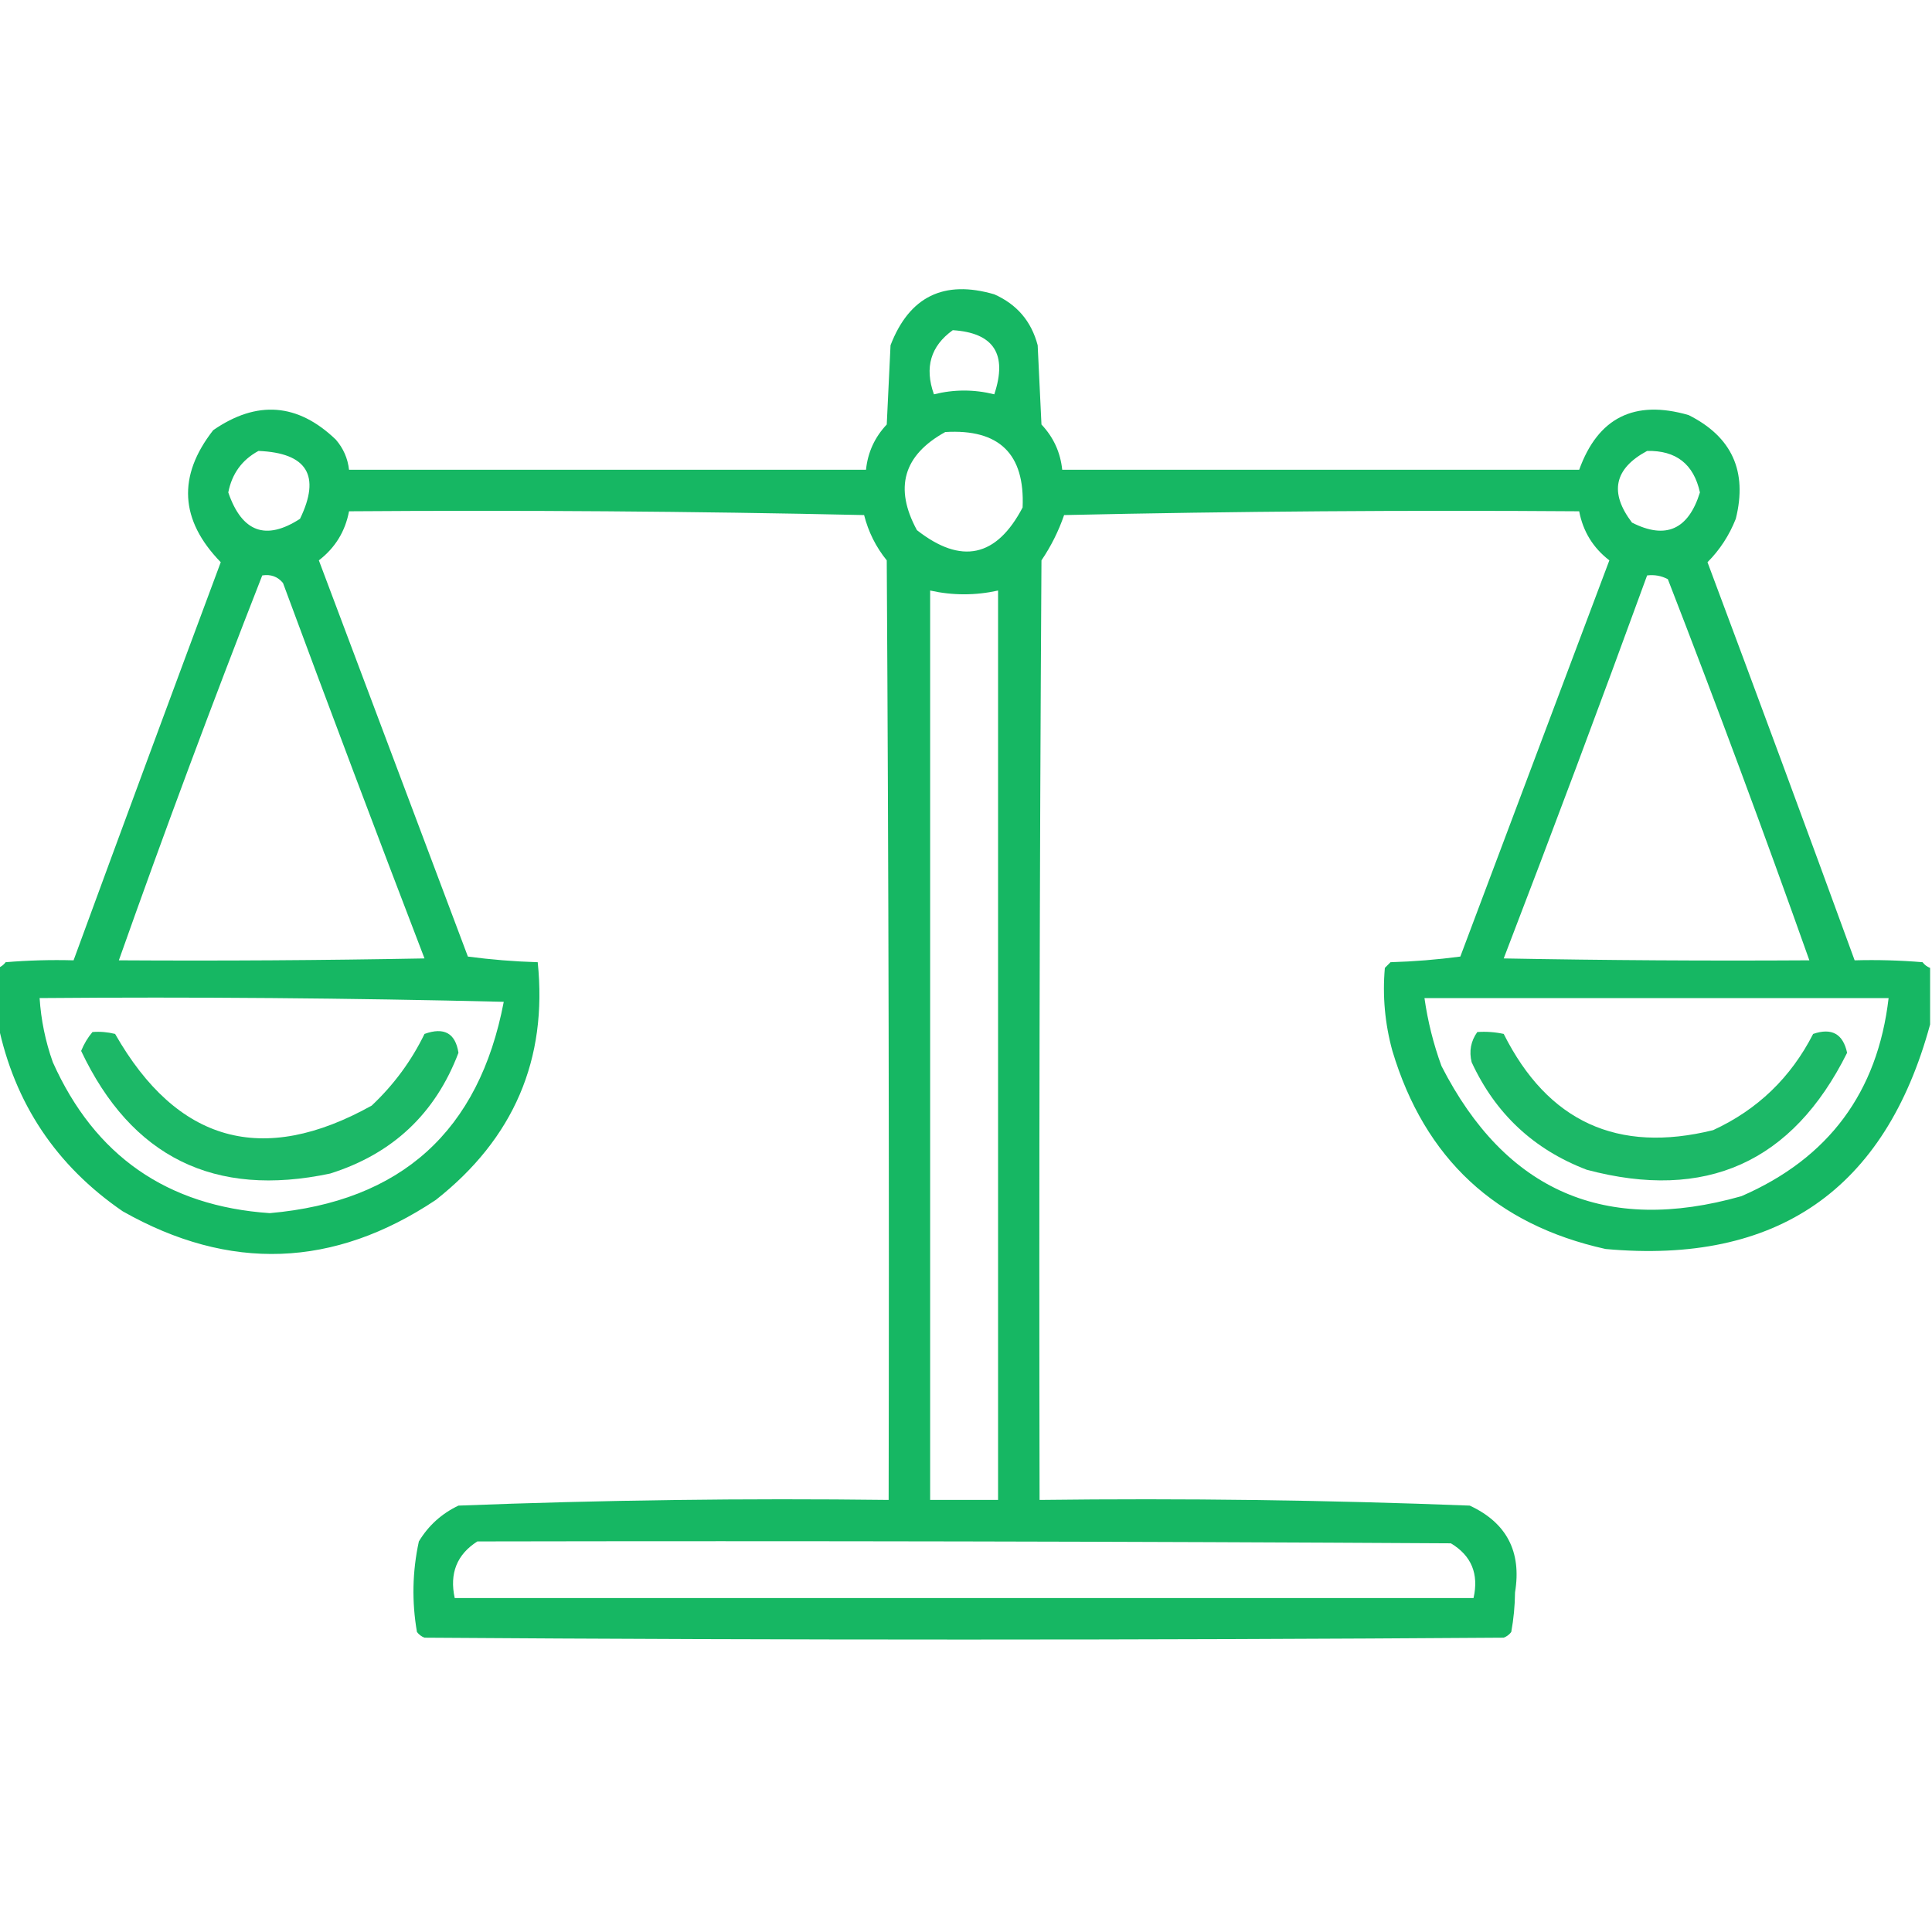 <svg width="50" height="50" viewBox="0 0 50 50" fill="none" xmlns="http://www.w3.org/2000/svg">
<g clip-path="url(#clip0_528_77)">
<path opacity="0.912" fill-rule="evenodd" clip-rule="evenodd" d="M49.951 25.049C49.951 25.537 49.951 26.025 49.951 26.513C48.788 30.791 45.988 32.728 41.553 32.324C38.71 31.695 36.871 29.986 36.035 27.197C35.841 26.491 35.776 25.775 35.84 25.049C35.889 25 35.938 24.951 35.986 24.902C36.596 24.884 37.199 24.835 37.793 24.756C39.079 21.338 40.365 17.92 41.65 14.502C41.229 14.178 40.969 13.755 40.869 13.232C36.419 13.2 31.975 13.232 27.539 13.33C27.395 13.748 27.2 14.138 26.953 14.502C26.904 22.607 26.888 30.712 26.904 38.818C30.62 38.772 34.331 38.821 38.037 38.965C38.992 39.409 39.383 40.158 39.209 41.211C39.205 41.558 39.173 41.899 39.111 42.236C39.06 42.304 38.995 42.352 38.916 42.383C29.606 42.448 20.296 42.448 10.986 42.383C10.907 42.352 10.842 42.304 10.791 42.236C10.655 41.453 10.671 40.672 10.84 39.892C11.089 39.48 11.431 39.171 11.865 38.965C15.572 38.821 19.282 38.772 22.998 38.818C23.014 30.712 22.998 22.607 22.949 14.502C22.668 14.155 22.473 13.764 22.363 13.33C17.927 13.232 13.484 13.2 9.033 13.232C8.934 13.755 8.673 14.178 8.252 14.502C9.538 17.92 10.823 21.338 12.109 24.756C12.704 24.835 13.306 24.884 13.916 24.902C14.175 27.415 13.296 29.465 11.279 31.054C8.638 32.816 5.936 32.913 3.174 31.347C1.451 30.163 0.376 28.551 -0.049 26.513C-0.049 26.025 -0.049 25.537 -0.049 25.049C0.028 25.021 0.093 24.972 0.146 24.902C0.732 24.853 1.317 24.837 1.904 24.853C3.163 21.419 4.433 17.985 5.713 14.55C4.654 13.461 4.589 12.321 5.518 11.133C6.649 10.351 7.707 10.432 8.691 11.377C8.886 11.603 9 11.863 9.033 12.158C13.493 12.158 17.952 12.158 22.412 12.158C22.458 11.708 22.637 11.317 22.949 10.986C22.982 10.302 23.014 9.619 23.047 8.935C23.532 7.676 24.427 7.236 25.732 7.617C26.318 7.877 26.692 8.316 26.855 8.935C26.888 9.619 26.921 10.302 26.953 10.986C27.265 11.317 27.444 11.708 27.49 12.158C31.95 12.158 36.41 12.158 40.869 12.158C41.356 10.808 42.3 10.336 43.701 10.742C44.822 11.303 45.229 12.198 44.922 13.427C44.753 13.855 44.509 14.23 44.19 14.55C45.474 17.983 46.744 21.417 47.998 24.853C48.585 24.837 49.171 24.853 49.756 24.902C49.809 24.972 49.874 25.021 49.951 25.049ZM24.658 8.545C25.72 8.613 26.078 9.166 25.732 10.205C25.212 10.075 24.691 10.075 24.17 10.205C23.922 9.51 24.085 8.956 24.658 8.545ZM24.463 11.181C25.86 11.097 26.527 11.748 26.465 13.134C25.788 14.424 24.876 14.619 23.73 13.72C23.135 12.626 23.379 11.78 24.463 11.181ZM6.689 11.67C7.949 11.722 8.307 12.308 7.764 13.427C6.879 14 6.26 13.772 5.908 12.744C6.003 12.258 6.264 11.9 6.689 11.67ZM42.627 11.67C43.378 11.654 43.834 12.012 43.994 12.744C43.695 13.708 43.109 13.968 42.236 13.525C41.644 12.747 41.774 12.129 42.627 11.67ZM6.787 14.892C7.008 14.857 7.187 14.922 7.324 15.088C8.526 18.336 9.747 21.575 10.986 24.804C8.35 24.853 5.713 24.869 3.076 24.853C4.258 21.512 5.495 18.192 6.787 14.892ZM42.627 14.892C42.819 14.869 42.998 14.901 43.164 14.99C44.434 18.262 45.654 21.55 46.826 24.853C44.189 24.869 41.553 24.853 38.916 24.804C40.182 21.511 41.419 18.207 42.627 14.892ZM24.072 15.283C24.658 15.413 25.244 15.413 25.83 15.283C25.83 23.128 25.83 30.973 25.83 38.818C25.244 38.818 24.658 38.818 24.072 38.818C24.072 30.973 24.072 23.128 24.072 15.283ZM1.025 25.83C5.03 25.797 9.034 25.83 13.037 25.927C12.399 29.274 10.381 31.097 6.982 31.396C4.324 31.215 2.452 29.913 1.367 27.49C1.175 26.951 1.062 26.398 1.025 25.83ZM36.865 25.83C40.869 25.83 44.873 25.83 48.877 25.83C48.593 28.269 47.323 29.978 45.068 30.957C41.549 31.954 38.961 30.831 37.305 27.588C37.096 27.015 36.95 26.429 36.865 25.83ZM12.354 39.892C20.752 39.876 29.151 39.892 37.549 39.941C38.081 40.26 38.276 40.732 38.135 41.357C29.346 41.357 20.557 41.357 11.768 41.357C11.629 40.719 11.824 40.23 12.354 39.892Z" fill="#01B055"/>
<path opacity="0.887" fill-rule="evenodd" clip-rule="evenodd" d="M2.393 26.709C2.591 26.693 2.786 26.71 2.979 26.758C4.582 29.568 6.796 30.186 9.619 28.613C10.191 28.075 10.646 27.457 10.986 26.758C11.493 26.575 11.786 26.738 11.865 27.246C11.268 28.82 10.162 29.861 8.545 30.371C5.55 31.006 3.402 29.948 2.1 27.198C2.174 27.016 2.271 26.853 2.393 26.709Z" fill="#01B055"/>
<path opacity="0.887" fill-rule="evenodd" clip-rule="evenodd" d="M38.232 26.709C38.462 26.693 38.69 26.709 38.916 26.758C40.056 29.029 41.863 29.859 44.336 29.248C45.485 28.718 46.347 27.887 46.924 26.758C47.404 26.593 47.697 26.755 47.803 27.246C46.39 30.084 44.144 31.093 41.064 30.273C39.695 29.75 38.702 28.823 38.086 27.49C38.016 27.206 38.064 26.946 38.232 26.709Z" fill="#01B055"/>
</g>
<defs>
<clipPath id="clip0_528_77">
<rect width="50" height="50" fill="white"/>
</clipPath>
</defs>
</svg>
